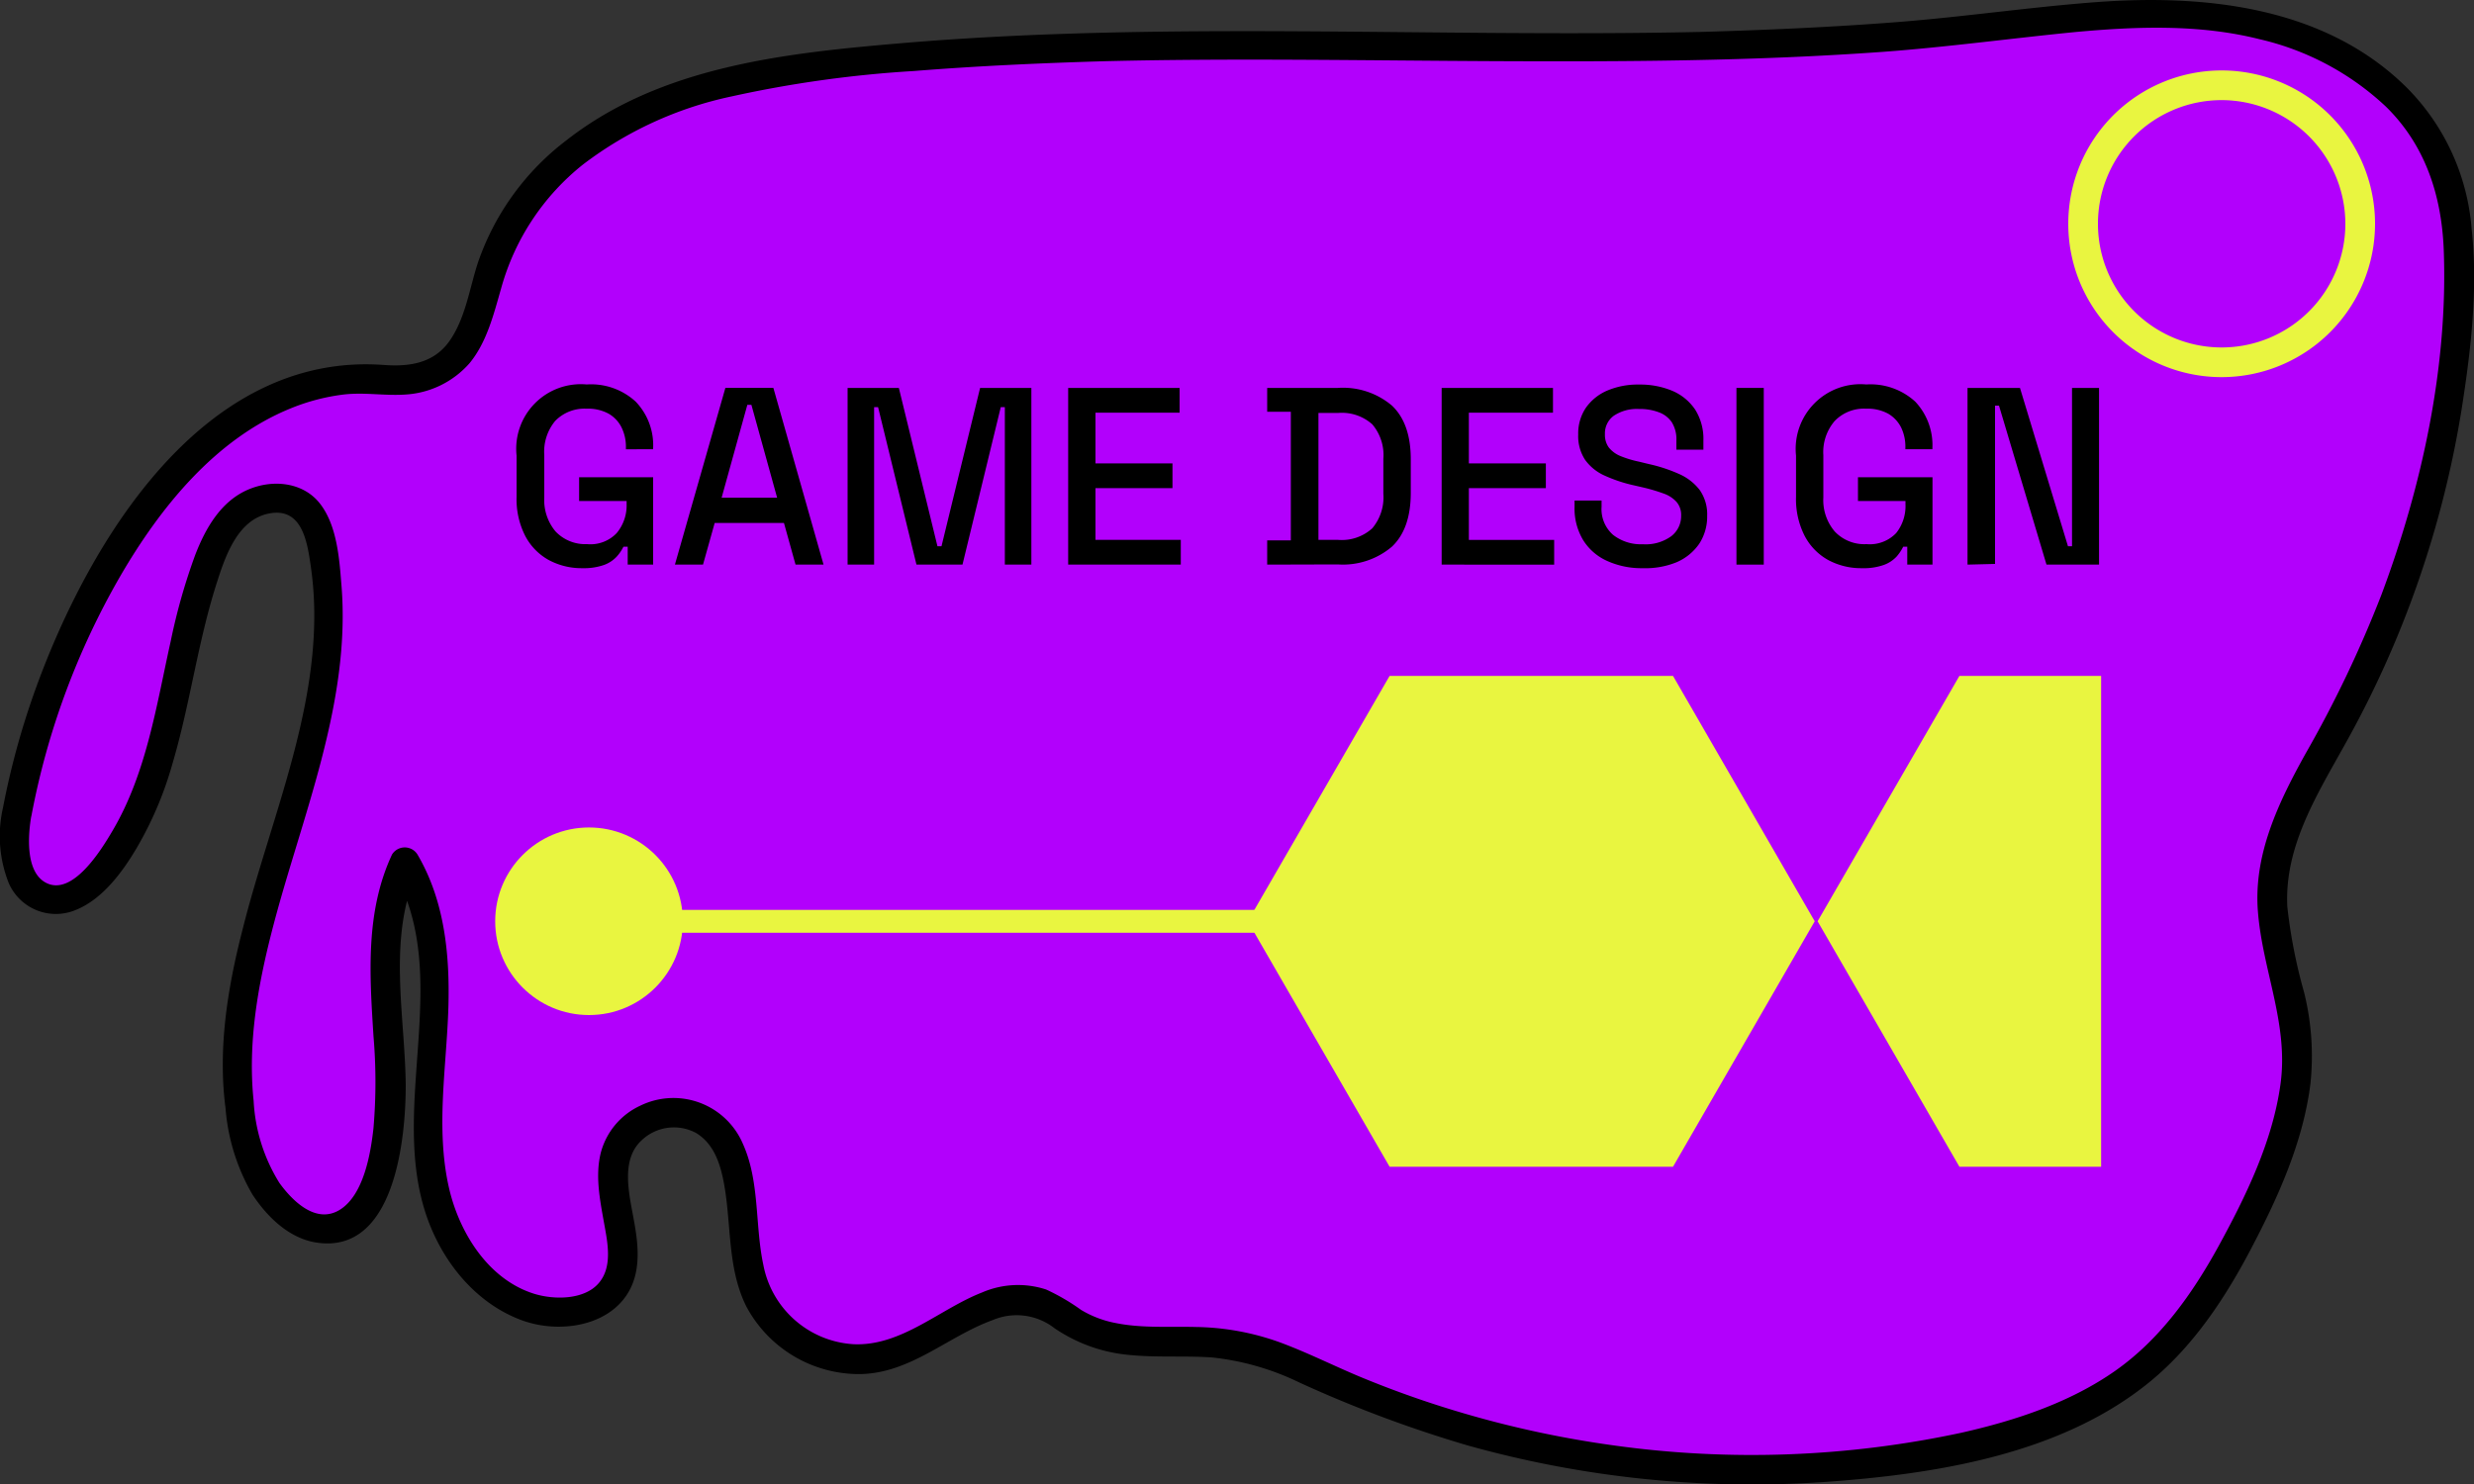 <svg id="Layer_1" data-name="Layer 1" xmlns="http://www.w3.org/2000/svg" viewBox="0 0 250 150"><rect x="0" y="0" width="250" height="150" fill="#333333" stroke="none"/><defs><style>.cls-1{fill:#b200fc;}.cls-2,.cls-3{fill:#e9f540;}.cls-3{stroke:#e9f540;stroke-miterlimit:10;}</style></defs><path class="cls-1" d="M1.74,82c-.65,3.48-.18,8.32,3.32,8.85,1.94.28,3.72-1.1,5-2.57C17.36,80,17.21,67.8,20.84,57.39c.79-2.25,1.84-4.55,3.77-6s4.95-1.58,6.53.22a6.67,6.67,0,0,1,1.3,3c4.63,20.59-13.15,41.8-7.17,62,1.31,4.44,5.87,9.22,9.86,6.86a7.12,7.12,0,0,0,2.7-3.53c4.31-10.28-1.7-22.87,3.11-32.92,3,5,3.15,11.27,2.8,17.14s-1.07,11.89.58,17.54,6.47,10.89,12.36,10.85a6.51,6.51,0,0,0,5.13-2.17c3-3.82-1.06-9.6.56-14.17a6.24,6.24,0,0,1,8.46-3.26c5.53,3,3.26,11.42,5.48,17.29a11.28,11.28,0,0,0,13,6.69c5.71-1.49,10.94-7.54,16.34-5.14a31.7,31.7,0,0,1,3,1.89c4.64,2.75,10.55,1.26,15.88,2.12,3.65.58,7,2.28,10.4,3.77a104.66,104.66,0,0,0,61.25,7.06c7.15-1.35,14.36-3.56,20-8.16,5.18-4.23,8.65-10.18,11.53-16.22,2.6-5.44,4.86-11.32,4.4-17.34-.37-5-2.59-9.72-2.48-14.69.13-6.08,3.64-11.47,6.56-16.8a100.38,100.38,0,0,0,12.23-43.28c.22-4.62.1-9.37-1.63-13.65C243.4,8.38,234.61,3.47,225.84,2.05s-17.71,0-26.54,1c-37.51,4.05-75.54-.63-113.07,3.25C79,7,71.67,8.1,65.05,11.1S52.49,19.26,50,26.08c-1.07,2.92-1.51,6.11-3.11,8.79s-4.71,3.77-7.82,3.49C19,36.51,5.39,62.59,1.74,82Z"/><path d="M.3,81.65a12.89,12.89,0,0,0,.58,7.6A5.19,5.19,0,0,0,7.33,92.1c2.88-1,5-3.88,6.46-6.35a36.17,36.17,0,0,0,3.64-8.57c1.78-6,2.56-12.32,4.49-18.31.84-2.63,2.08-6.29,5.18-6.95,3.43-.73,3.95,2.84,4.31,5.36C33.23,69.81,27.48,82.07,24.5,94,23,99.84,22,106,22.79,112a20.52,20.52,0,0,0,2.72,8.74C27,123,29.21,125.18,32,125.6c7.92,1.19,9-10.58,9-15.89-.07-7.17-1.9-15,1.25-21.84H39.65c6.27,10.69-.39,23.71,3.44,35,1.57,4.61,4.94,8.85,9.64,10.58,4.48,1.64,10.65.25,11.57-5.05.41-2.36-.21-4.72-.6-7-.34-2.09-.57-4.59,1.16-6.16a4.73,4.73,0,0,1,5.48-.72c1.65,1,2.33,2.78,2.71,4.56.92,4.31.34,8.93,2.38,13a12.92,12.92,0,0,0,11.49,6.81c5.12-.09,8.82-3.8,13.4-5.46a6.21,6.21,0,0,1,6.22.81,15.9,15.9,0,0,0,7.74,2.73c2.72.26,5.47.05,8.2.24a26.5,26.5,0,0,1,8.82,2.53,126.52,126.52,0,0,0,17,6.36,106.61,106.61,0,0,0,36,3.7c11.29-.79,23.93-2.77,32.93-10.12,4.34-3.55,7.52-8.31,10.11-13.21,2.79-5.29,5.38-10.94,6.13-16.92a26.71,26.71,0,0,0-.63-9.21,53.35,53.35,0,0,1-1.7-8.65c-.33-6,2.91-11.22,5.71-16.25a102.58,102.58,0,0,0,11.91-34.14c.93-5.93,1.66-12.17,1-18.17a22.76,22.76,0,0,0-6.58-14.3C234.88.62,222.72-.62,211.63.23c-6.65.51-13.24,1.48-19.89,2s-13.35.81-20,1c-26.86.58-53.78-1.13-80.59,1.13-11.75,1-24.34,2.32-33.91,9.82a26.21,26.21,0,0,0-8.94,12.35c-.86,2.62-1.26,5.64-2.88,7.94s-4.14,2.6-6.63,2.42C20.47,35.54,9,54.78,3.66,69.46A79.46,79.46,0,0,0,.3,81.65c-.35,1.86,2.53,2.66,2.88.79a76.82,76.82,0,0,1,9-24.25c4-6.87,9.54-13.78,17.14-16.89a20.85,20.85,0,0,1,5.38-1.42c2.09-.25,4.17.14,6.25,0a9.35,9.35,0,0,0,6.5-3.17c1.76-2.14,2.45-5,3.19-7.56a24.23,24.23,0,0,1,8.27-12.52,37.56,37.56,0,0,1,15-6.88A117.83,117.83,0,0,1,92.33,7.18c6.5-.52,13-.81,19.55-1,13.08-.31,26.16-.06,39.23,0s26.14,0,39.17-.94c6.49-.48,12.93-1.36,19.41-2,6.18-.57,12.56-.81,18.63.72a27.75,27.75,0,0,1,12.76,6.8c4,3.91,5.64,9,5.86,14.44.46,11.75-2.18,23.93-6.29,34.9A119,119,0,0,1,233,76.14c-2.73,4.91-5.28,10.18-4.84,15.94.45,5.94,3.12,11.41,2.29,17.47-.79,5.8-3.5,11.37-6.29,16.46-2.63,4.78-5.89,9.38-10.43,12.56s-10,5-15.49,6.24A100.94,100.94,0,0,1,163,146.09a104.36,104.36,0,0,1-17.3-3.91q-4.26-1.35-8.39-3.07c-2.71-1.14-5.35-2.47-8.12-3.48a26,26,0,0,0-8.33-1.5c-2.69-.07-5.47.14-8.12-.4a10.62,10.62,0,0,1-3.5-1.33,21.13,21.13,0,0,0-3.53-2.06,9.14,9.14,0,0,0-6.47.3c-4.25,1.65-8.16,5.46-13,5.23a9.88,9.88,0,0,1-9.1-8c-.87-4.06-.34-8.45-2.09-12.3a7.63,7.63,0,0,0-10.35-3.81,7.29,7.29,0,0,0-4,4.8c-.56,2.31-.08,4.7.33,7,.36,2,.91,4.48-.54,6.15s-4.45,1.7-6.52,1.06c-4.66-1.46-7.57-6.21-8.6-10.7-1.37-6-.24-12.22-.06-18.27.15-5.3-.38-10.75-3.12-15.42a1.51,1.51,0,0,0-2.58,0c-2.7,5.8-2.26,12.12-1.87,18.33a54.73,54.73,0,0,1,0,9.32c-.28,2.58-1,6.8-3.43,8.27s-4.83-1-6.08-2.74a17.39,17.39,0,0,1-2.6-8.28c-.61-5.82.42-11.63,1.87-17.26,2.94-11.41,8-22.91,7-34.92-.21-2.66-.45-6-2.17-8.2S27.49,48.42,25,49.52c-2.73,1.21-4.26,3.94-5.28,6.59a60.6,60.6,0,0,0-2.46,8.66c-1.45,6.48-2.44,13.35-5.87,19.17-1.09,1.86-4.1,6.84-6.85,5.23-2-1.17-1.7-4.86-1.37-6.73S.63,79.77.3,81.65Z"/><path class="cls-2" d="M224.5,38.12A15.5,15.5,0,1,1,240,22.62,15.51,15.51,0,0,1,224.5,38.12Zm0-28A12.5,12.5,0,1,0,237,22.62,12.52,12.52,0,0,0,224.5,10.12Z"/><path d="M58.86,57.43a7,7,0,0,1-3.42-.83,5.93,5.93,0,0,1-2.37-2.44,8.15,8.15,0,0,1-.87-3.93V46.05a6.53,6.53,0,0,1,7.09-7.19,6.66,6.66,0,0,1,4.95,1.74A6.36,6.36,0,0,1,66,45.29v.12H63.25v-.2a4.43,4.43,0,0,0-.44-2,3.28,3.28,0,0,0-1.3-1.39,4.34,4.34,0,0,0-2.22-.51,4.13,4.13,0,0,0-3.19,1.24A4.87,4.87,0,0,0,55,46v4.29a4.93,4.93,0,0,0,1.14,3.43A4.14,4.14,0,0,0,59.32,55a3.66,3.66,0,0,0,3-1.12,4.37,4.37,0,0,0,1-2.91v-.33h-4.8V48.24H66v8.83H63.43V55.26H63a4.33,4.33,0,0,1-.68,1,3.28,3.28,0,0,1-1.27.84A6.13,6.13,0,0,1,58.86,57.43Z"/><path d="M68.2,57.07l5.1-17.86h4.85l5.07,17.86H80.39l-1.17-4.21h-7l-1.18,4.21Zm4.72-6.76h5.61l-2.6-9.39h-.41Z"/><path d="M85.65,57.07V39.21h5.18l3.9,16h.41l3.9-16h5.18V57.07h-2.68V41.15h-.41L97.26,57.07H92.61L88.73,41.15h-.4V57.07Z"/><path d="M107.94,57.07V39.21H119.2v2.5h-8.5v5.13h7.78v2.5H110.7v5.23h8.62v2.5Z"/><path d="M128.05,57.07V54.62h2.39v-13h-2.39V39.21h7.14A7.65,7.65,0,0,1,140.66,41q1.91,1.81,1.9,5.46v3.35q0,3.64-1.9,5.44a7.64,7.64,0,0,1-5.47,1.8Zm5.18-2.5h2a4.58,4.58,0,0,0,3.44-1.17,4.87,4.87,0,0,0,1.12-3.5V46.38a4.8,4.8,0,0,0-1.12-3.49,4.61,4.61,0,0,0-3.44-1.15h-2Z"/><path d="M145.68,57.07V39.21h11.25v2.5h-8.5v5.13h7.78v2.5h-7.78v5.23h8.62v2.5Z"/><path d="M166,57.43a8.4,8.4,0,0,1-3.57-.72,5.5,5.5,0,0,1-2.44-2.1,6.16,6.16,0,0,1-.88-3.38v-.64h2.73v.64A3.46,3.46,0,0,0,163,54.06a4.55,4.55,0,0,0,3,.95,4.4,4.4,0,0,0,2.88-.81,2.56,2.56,0,0,0,1-2.08,2,2,0,0,0-.46-1.38,3.13,3.13,0,0,0-1.3-.85,17.79,17.79,0,0,0-2-.6l-1-.23a14.92,14.92,0,0,1-3-1,4.85,4.85,0,0,1-1.95-1.59,4.36,4.36,0,0,1-.69-2.55,4.63,4.63,0,0,1,.78-2.71,5.09,5.09,0,0,1,2.15-1.73,7.9,7.9,0,0,1,3.24-.61,8.38,8.38,0,0,1,3.33.63,5.27,5.27,0,0,1,2.31,1.89,5.53,5.53,0,0,1,.84,3.14v.92h-2.73v-.92a3.25,3.25,0,0,0-.47-1.86,2.68,2.68,0,0,0-1.31-1,5.38,5.38,0,0,0-2-.33,4.19,4.19,0,0,0-2.54.68,2.2,2.2,0,0,0-.9,1.87,2.17,2.17,0,0,0,.39,1.34,2.94,2.94,0,0,0,1.16.86,10.84,10.84,0,0,0,1.92.58l.94.23a15.73,15.73,0,0,1,3.06,1,5.32,5.32,0,0,1,2.1,1.62,4.27,4.27,0,0,1,.76,2.63,5,5,0,0,1-.8,2.81,5.34,5.34,0,0,1-2.29,1.87A8.32,8.32,0,0,1,166,57.43Z"/><path d="M175.47,57.07V39.21h2.76V57.07Z"/><path d="M188.15,57.43a7,7,0,0,1-3.42-.83,5.93,5.93,0,0,1-2.37-2.44,8.15,8.15,0,0,1-.87-3.93V46.05a6.54,6.54,0,0,1,7.1-7.19,6.7,6.7,0,0,1,4.95,1.74,6.4,6.4,0,0,1,1.73,4.69v.12h-2.73v-.2a4.43,4.43,0,0,0-.43-2,3.35,3.35,0,0,0-1.3-1.39,4.34,4.34,0,0,0-2.22-.51,4.11,4.11,0,0,0-3.19,1.24A4.82,4.82,0,0,0,184.25,46v4.29a4.89,4.89,0,0,0,1.15,3.43A4.11,4.11,0,0,0,188.61,55a3.69,3.69,0,0,0,3-1.12,4.37,4.37,0,0,0,.94-2.91v-.33h-4.8V48.24h7.53v8.83h-2.55V55.26h-.41a4.6,4.6,0,0,1-.67,1,3.32,3.32,0,0,1-1.28.84A6.09,6.09,0,0,1,188.15,57.43Z"/><path d="M198.82,57.07V39.21h5.3l4.85,16h.41v-16h2.73V57.07H206.8L202,41h-.4v16Z"/><circle class="cls-2" cx="59.52" cy="93.12" r="9.48"/><rect class="cls-3" x="58.32" y="92.47" width="68.53" height="1.31"/><polygon class="cls-2" points="169.06 68.32 140.42 68.32 126.09 93.12 140.42 117.93 169.06 117.93 183.38 93.12 169.06 68.32"/><polygon class="cls-2" points="198 68.32 183.67 93.12 198 117.93 212.32 117.93 212.32 68.32 198 68.32"/></svg>